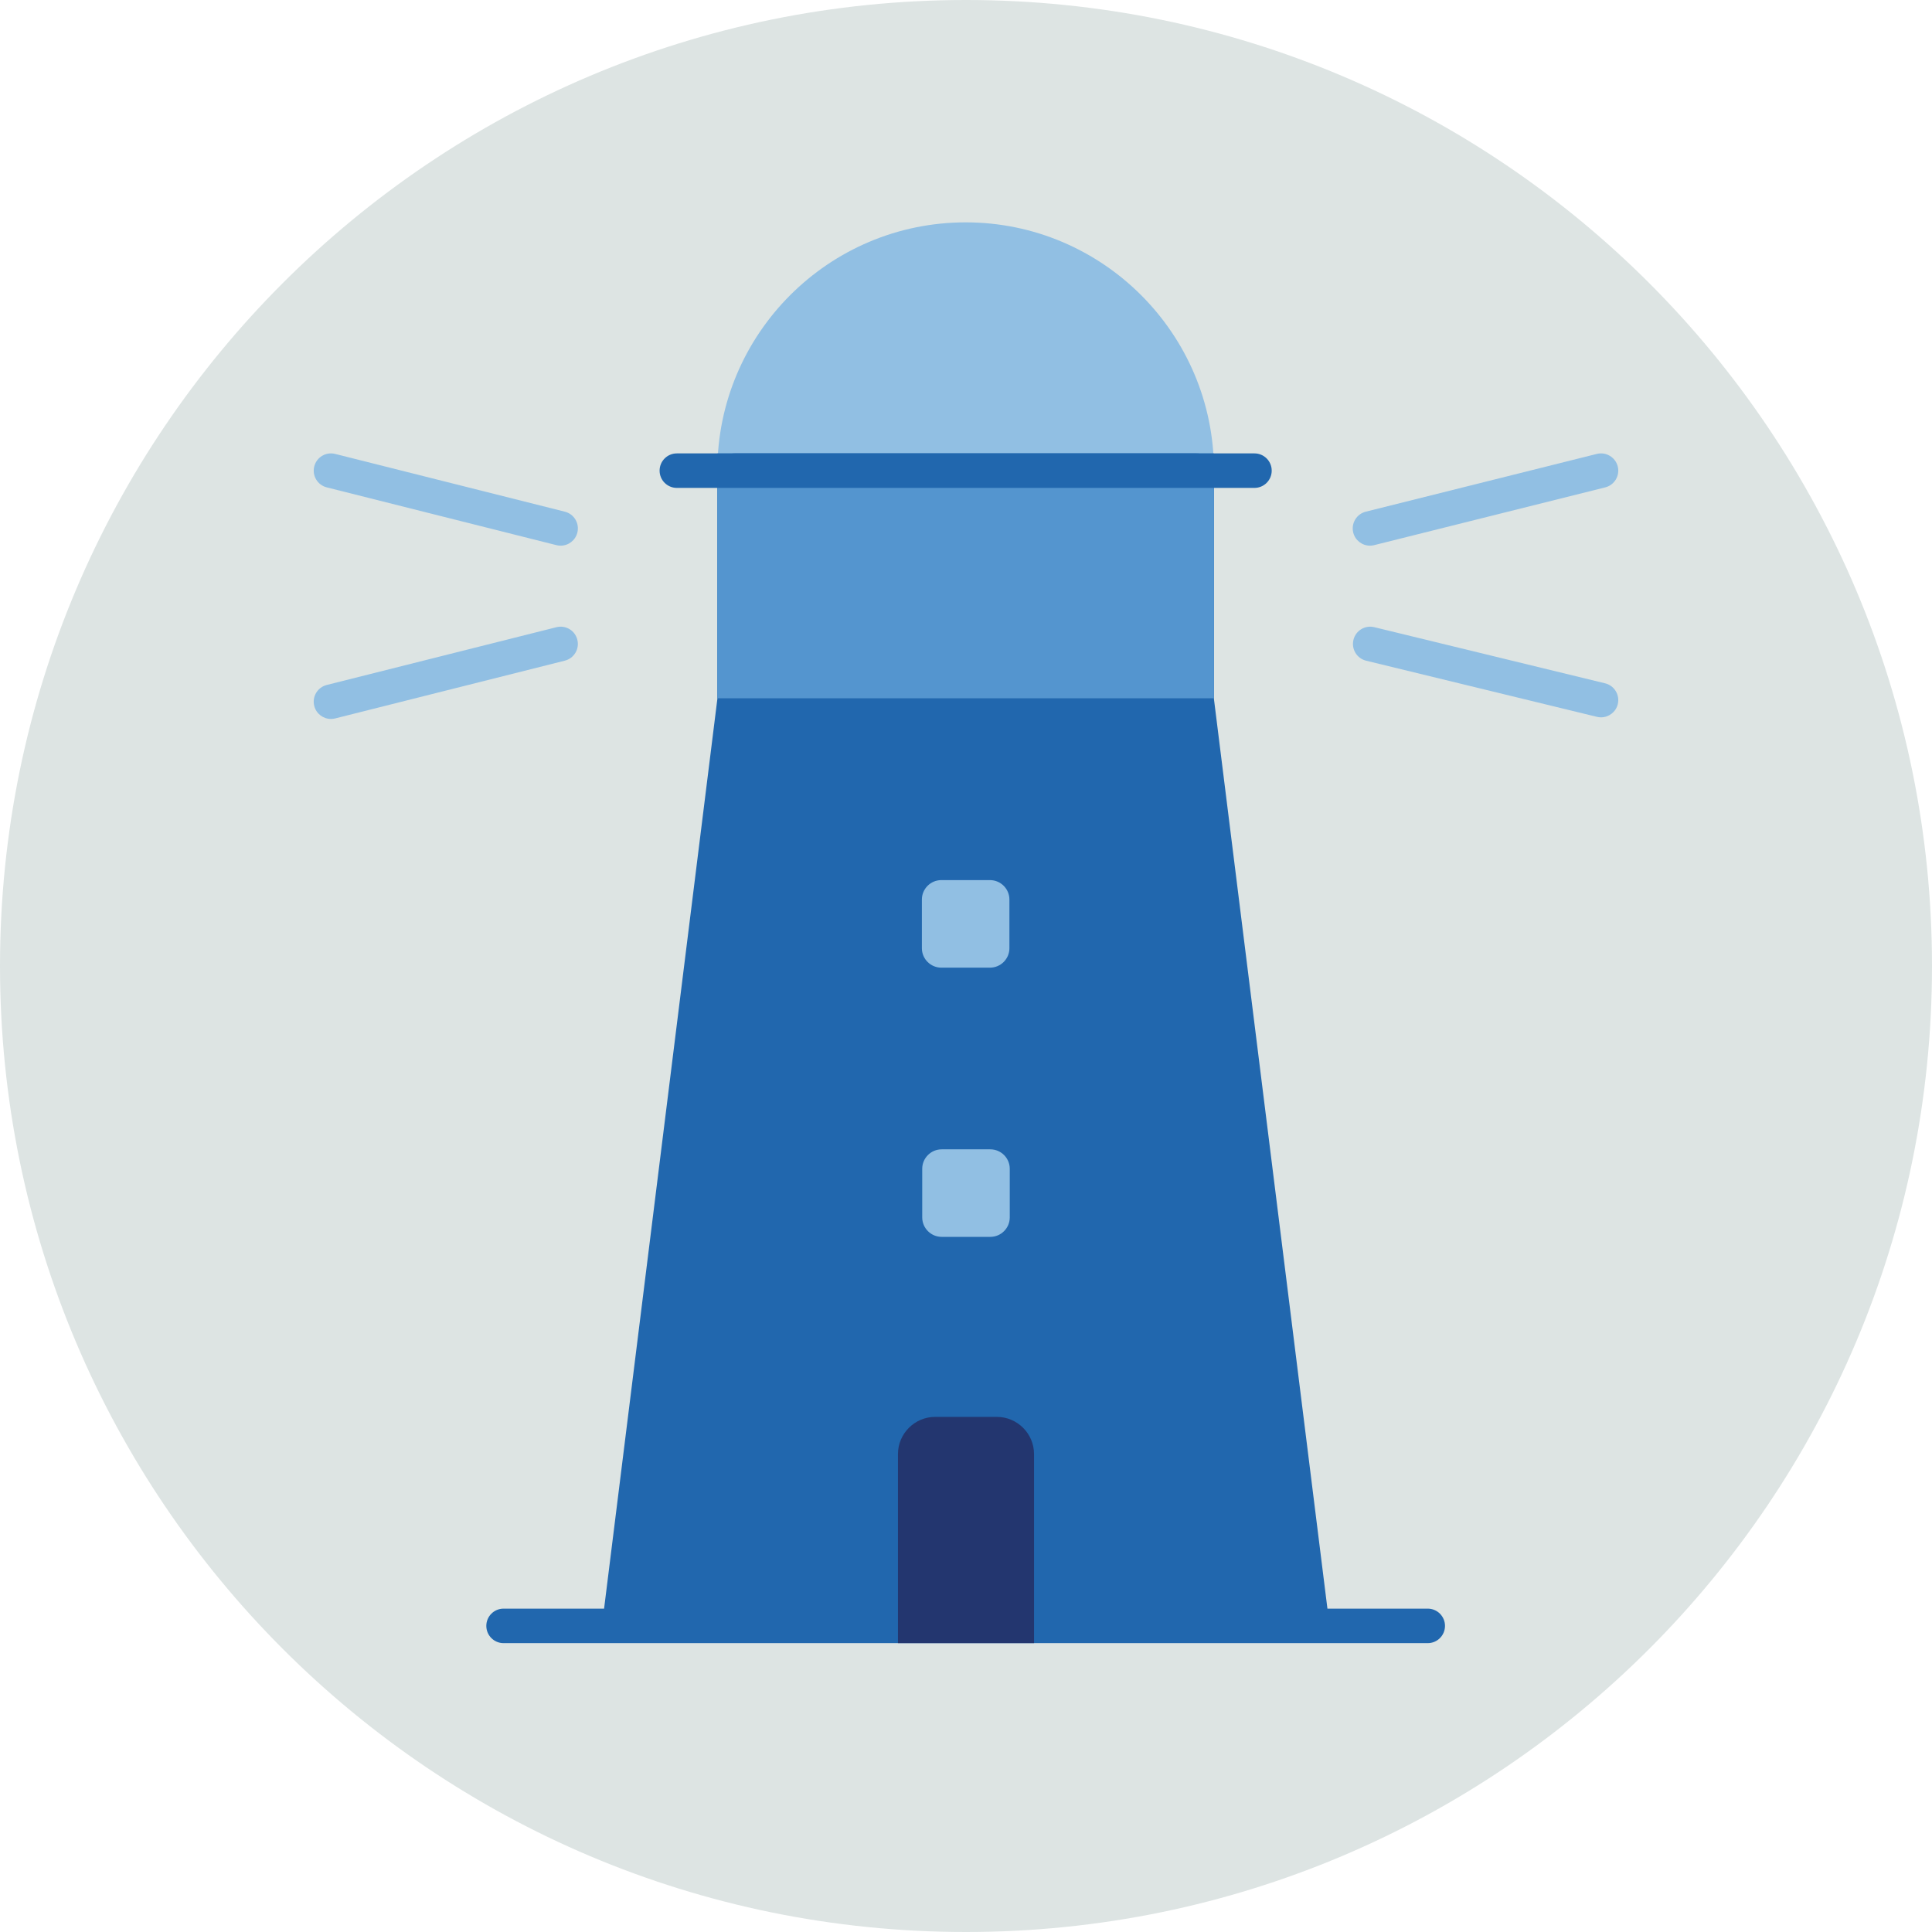 <?xml version="1.0" encoding="UTF-8"?>
<svg width="140px" height="140px" viewBox="0 0 140 140" version="1.1" xmlns="http://www.w3.org/2000/svg" xmlns:xlink="http://www.w3.org/1999/xlink">
    <title>pictogram/light/business &amp; education/lighthouse</title>
    <defs>
        <polygon id="path-1" points="0 140 140 140 140 0 0 0"></polygon>
    </defs>
    <g id="pictogram/light/business-&amp;-education/lighthouse" stroke="none" stroke-width="1" fill="none" fill-rule="evenodd">
        <g id="lighthouse" transform="translate(-0, 0)">
            <path d="M140,70 C140,108.66 108.66,140 70,140 C31.34,140 0,108.66 0,70 C0,31.34 31.34,0 70,0 C108.66,0 140,31.34 140,70" id="circle" fill="#DDE4E3"></path>
            <g id="picto" transform="translate(0, 0)">
                <path d="M115.72,51.945 L98.995,47.877 C98.325,47.714 97.913,47.038 98.076,46.367 C98.239,45.696 98.912,45.284 99.586,45.448 L116.312,49.516 C116.982,49.679 117.394,50.355 117.231,51.026 C117.091,51.598 116.58,51.981 116.017,51.981 C115.919,51.981 115.82,51.969 115.72,51.945 Z" id="Fill-4" fill="#91BFE3"></path>
                <path d="M98.061,38.594 C97.894,37.924 98.301,37.245 98.971,37.078 L115.713,32.892 C116.379,32.725 117.061,33.132 117.229,33.802 C117.396,34.472 116.989,35.15 116.319,35.318 L99.577,39.503 C99.475,39.529 99.374,39.541 99.273,39.541 C98.712,39.541 98.204,39.162 98.061,38.594 Z" id="Fill-6" fill="#91BFE3"></path>
                <path d="M40.32,39.503 L23.679,35.317 C23.009,35.149 22.603,34.47 22.772,33.8 C22.94,33.131 23.616,32.724 24.288,32.893 L40.93,37.078 C41.6,37.247 42.006,37.926 41.837,38.596 C41.694,39.163 41.186,39.541 40.626,39.541 C40.525,39.541 40.423,39.529 40.32,39.503 Z" id="Fill-8" fill="#91BFE3"></path>
                <path d="M22.771,51.153 C22.602,50.483 23.008,49.804 23.678,49.635 L40.32,45.45 C40.997,45.281 41.669,45.688 41.836,46.357 C42.005,47.027 41.599,47.706 40.929,47.874 L24.288,52.06 C24.185,52.086 24.083,52.098 23.982,52.098 C23.422,52.098 22.914,51.72 22.771,51.153 Z" id="Fill-10" fill="#91BFE3"></path>
                <path d="M51.983,34.105 C51.983,34.796 52.542,35.355 53.233,35.355 L86.717,35.355 C87.408,35.355 87.967,34.796 87.967,34.105 C87.967,24.184 79.896,16.113 69.975,16.113 C60.054,16.113 51.983,24.184 51.983,34.105 Z" id="Fill-12" fill="#91BFE3"></path>
                <path d="M103.46,116.568 L96.191,116.568 L87.967,50.653 L87.967,34.105 C87.967,33.415 87.408,32.855 86.717,32.855 L53.232,32.855 C52.543,32.855 51.982,33.415 51.982,34.105 L51.982,50.653 L43.774,116.568 L36.49,116.568 C35.8,116.568 35.24,117.128 35.24,117.818 C35.24,118.508 35.8,119.068 36.49,119.068 L103.46,119.068 C104.15,119.068 104.71,118.508 104.71,117.818 C104.71,117.128 104.15,116.568 103.46,116.568" id="Fill-14" fill="#2167AE"></path>
                <mask id="mask-2" fill="white">
                    <use xlink:href="#path-1"></use>
                </mask>
                <g id="Clip-17"></g>
                <polygon id="Fill-16" fill="#5495CF" mask="url(#mask-2)" points="51.983 50.6 87.967 50.6 87.967 32.855 51.983 32.855"></polygon>
                <path d="M90.903,35.355 L49.047,35.355 C48.356,35.355 47.797,34.795 47.797,34.105 C47.797,33.415 48.356,32.855 49.047,32.855 L90.903,32.855 C91.593,32.855 92.153,33.415 92.153,34.105 C92.153,34.795 91.593,35.355 90.903,35.355" id="Fill-18" fill="#2167AE" mask="url(#mask-2)"></path>
                <path d="M72.236,102.673 L67.764,102.673 C66.283,102.673 65.07,103.885 65.07,105.367 L65.07,115.292 L65.07,116.374 L65.07,119.068 L67.764,119.068 L72.236,119.068 L74.93,119.068 L74.93,116.374 L74.93,115.535 L74.93,105.367 C74.93,103.885 73.717,102.673 72.236,102.673" id="Fill-19" fill="#23366F" mask="url(#mask-2)"></path>
                <path d="M71.763,89.628 L68.237,89.628 C67.462,89.628 66.828,88.994 66.828,88.22 L66.828,84.693 C66.828,83.918 67.462,83.285 68.237,83.285 L71.763,83.285 C72.537,83.285 73.171,83.918 73.171,84.693 L73.171,88.22 C73.171,88.994 72.537,89.628 71.763,89.628" id="Fill-20" fill="#91BFE3" mask="url(#mask-2)"></path>
                <path d="M71.738,70.12 L68.212,70.12 C67.437,70.12 66.803,69.486 66.803,68.712 L66.803,65.184 C66.803,64.409 67.437,63.776 68.212,63.776 L71.738,63.776 C72.512,63.776 73.146,64.409 73.146,65.184 L73.146,68.712 C73.146,69.486 72.512,70.12 71.738,70.12" id="Fill-21" fill="#91BFE3" mask="url(#mask-2)"></path>
            </g>
        </g>
    </g>
</svg>